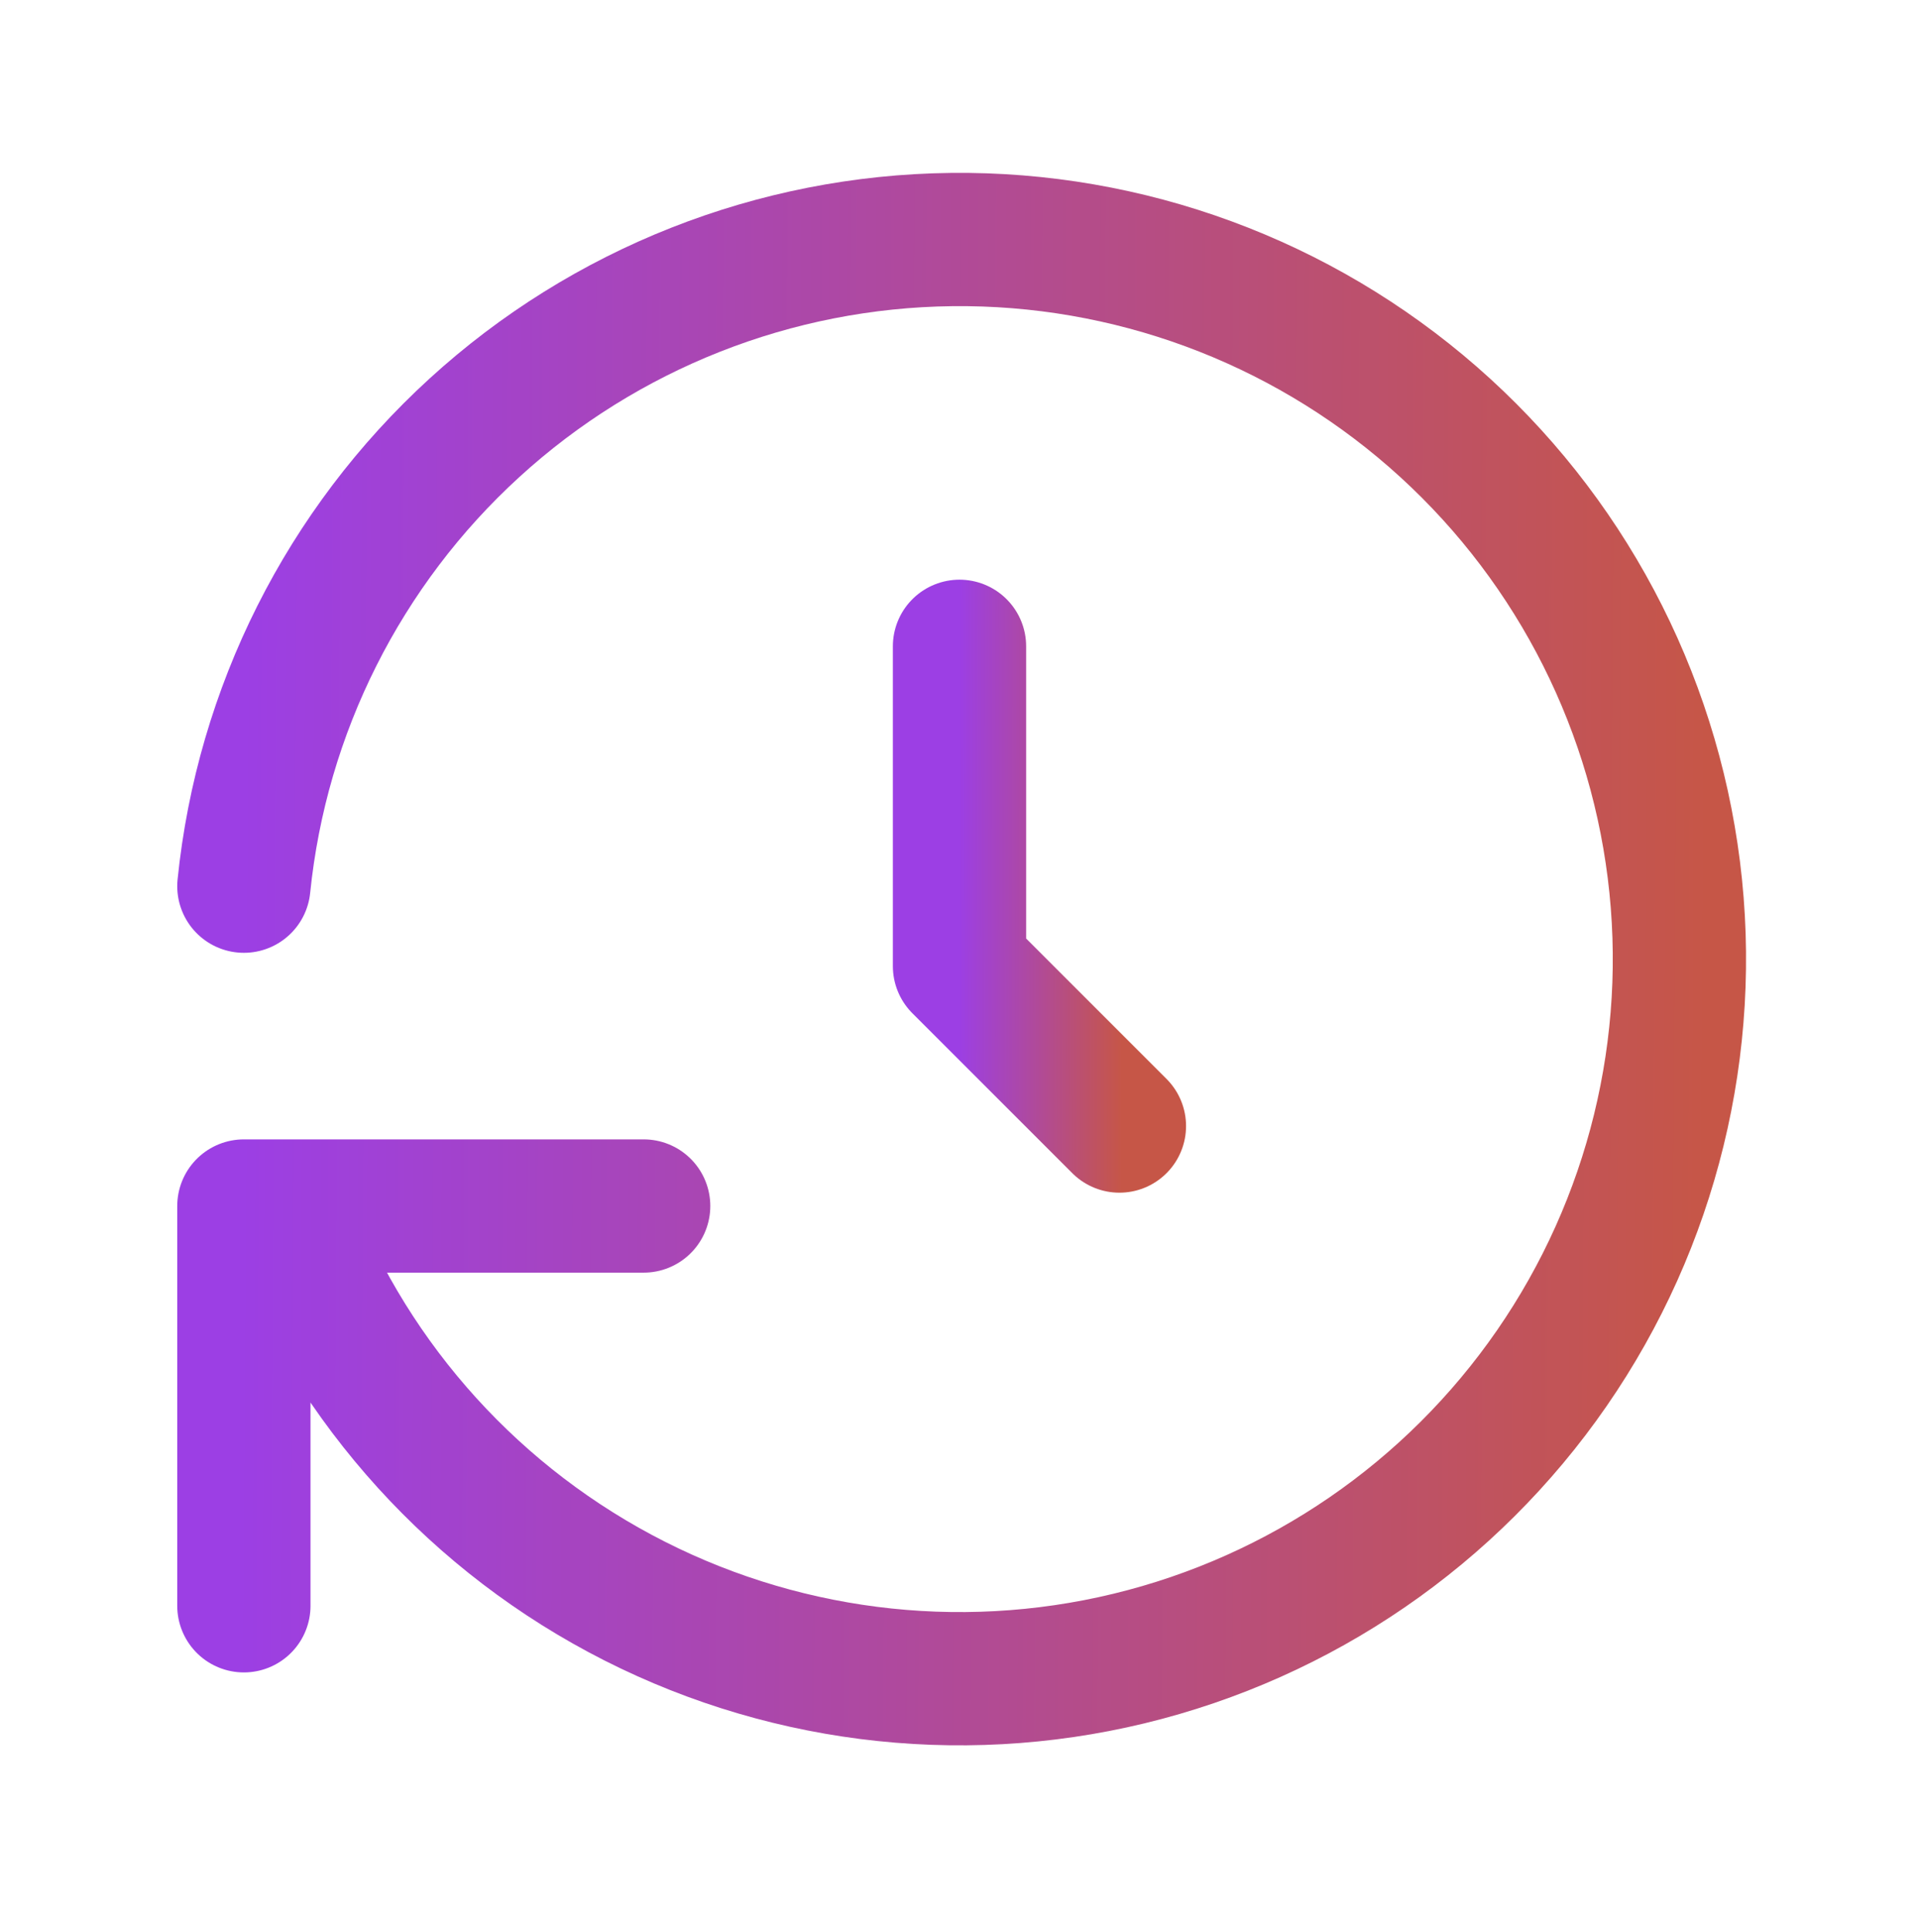 <svg width="144" height="145" viewBox="0 0 144 145" fill="none" xmlns="http://www.w3.org/2000/svg">
<path d="M72 48.5V72.5L84 84.5" stroke="url(#paint0_linear_630_9954)" stroke-width="10" stroke-linecap="round" stroke-linejoin="round"/>
<path d="M18.3 66.5C19.644 53.3 25.801 41.058 35.596 32.108C45.391 23.158 58.138 18.127 71.405 17.976C84.672 17.824 97.531 22.562 107.527 31.286C117.524 40.01 123.959 52.109 125.605 65.274C127.251 78.44 123.992 91.75 116.45 102.667C108.908 113.583 97.612 121.34 84.716 124.459C71.819 127.578 58.226 125.84 46.53 119.576C34.833 113.313 25.852 102.962 21.3 90.5M18.3 120.5V90.5H48.3" stroke="url(#paint1_linear_630_9954)" stroke-width="10" stroke-linecap="round" stroke-linejoin="round"/>
<defs>
<linearGradient id="paint0_linear_630_9954" x1="72" y1="59.788" x2="84.239" y2="59.81" gradientUnits="userSpaceOnUse">
<stop stop-color="#9C3FE4"/>
<stop offset="1" stop-color="#C65647"/>
</linearGradient>
<linearGradient id="paint1_linear_630_9954" x1="18.3" y1="51.837" x2="128.164" y2="52.416" gradientUnits="userSpaceOnUse">
<stop stop-color="#9C3FE4"/>
<stop offset="1" stop-color="#C65647"/>
</linearGradient>
</defs>
</svg>
